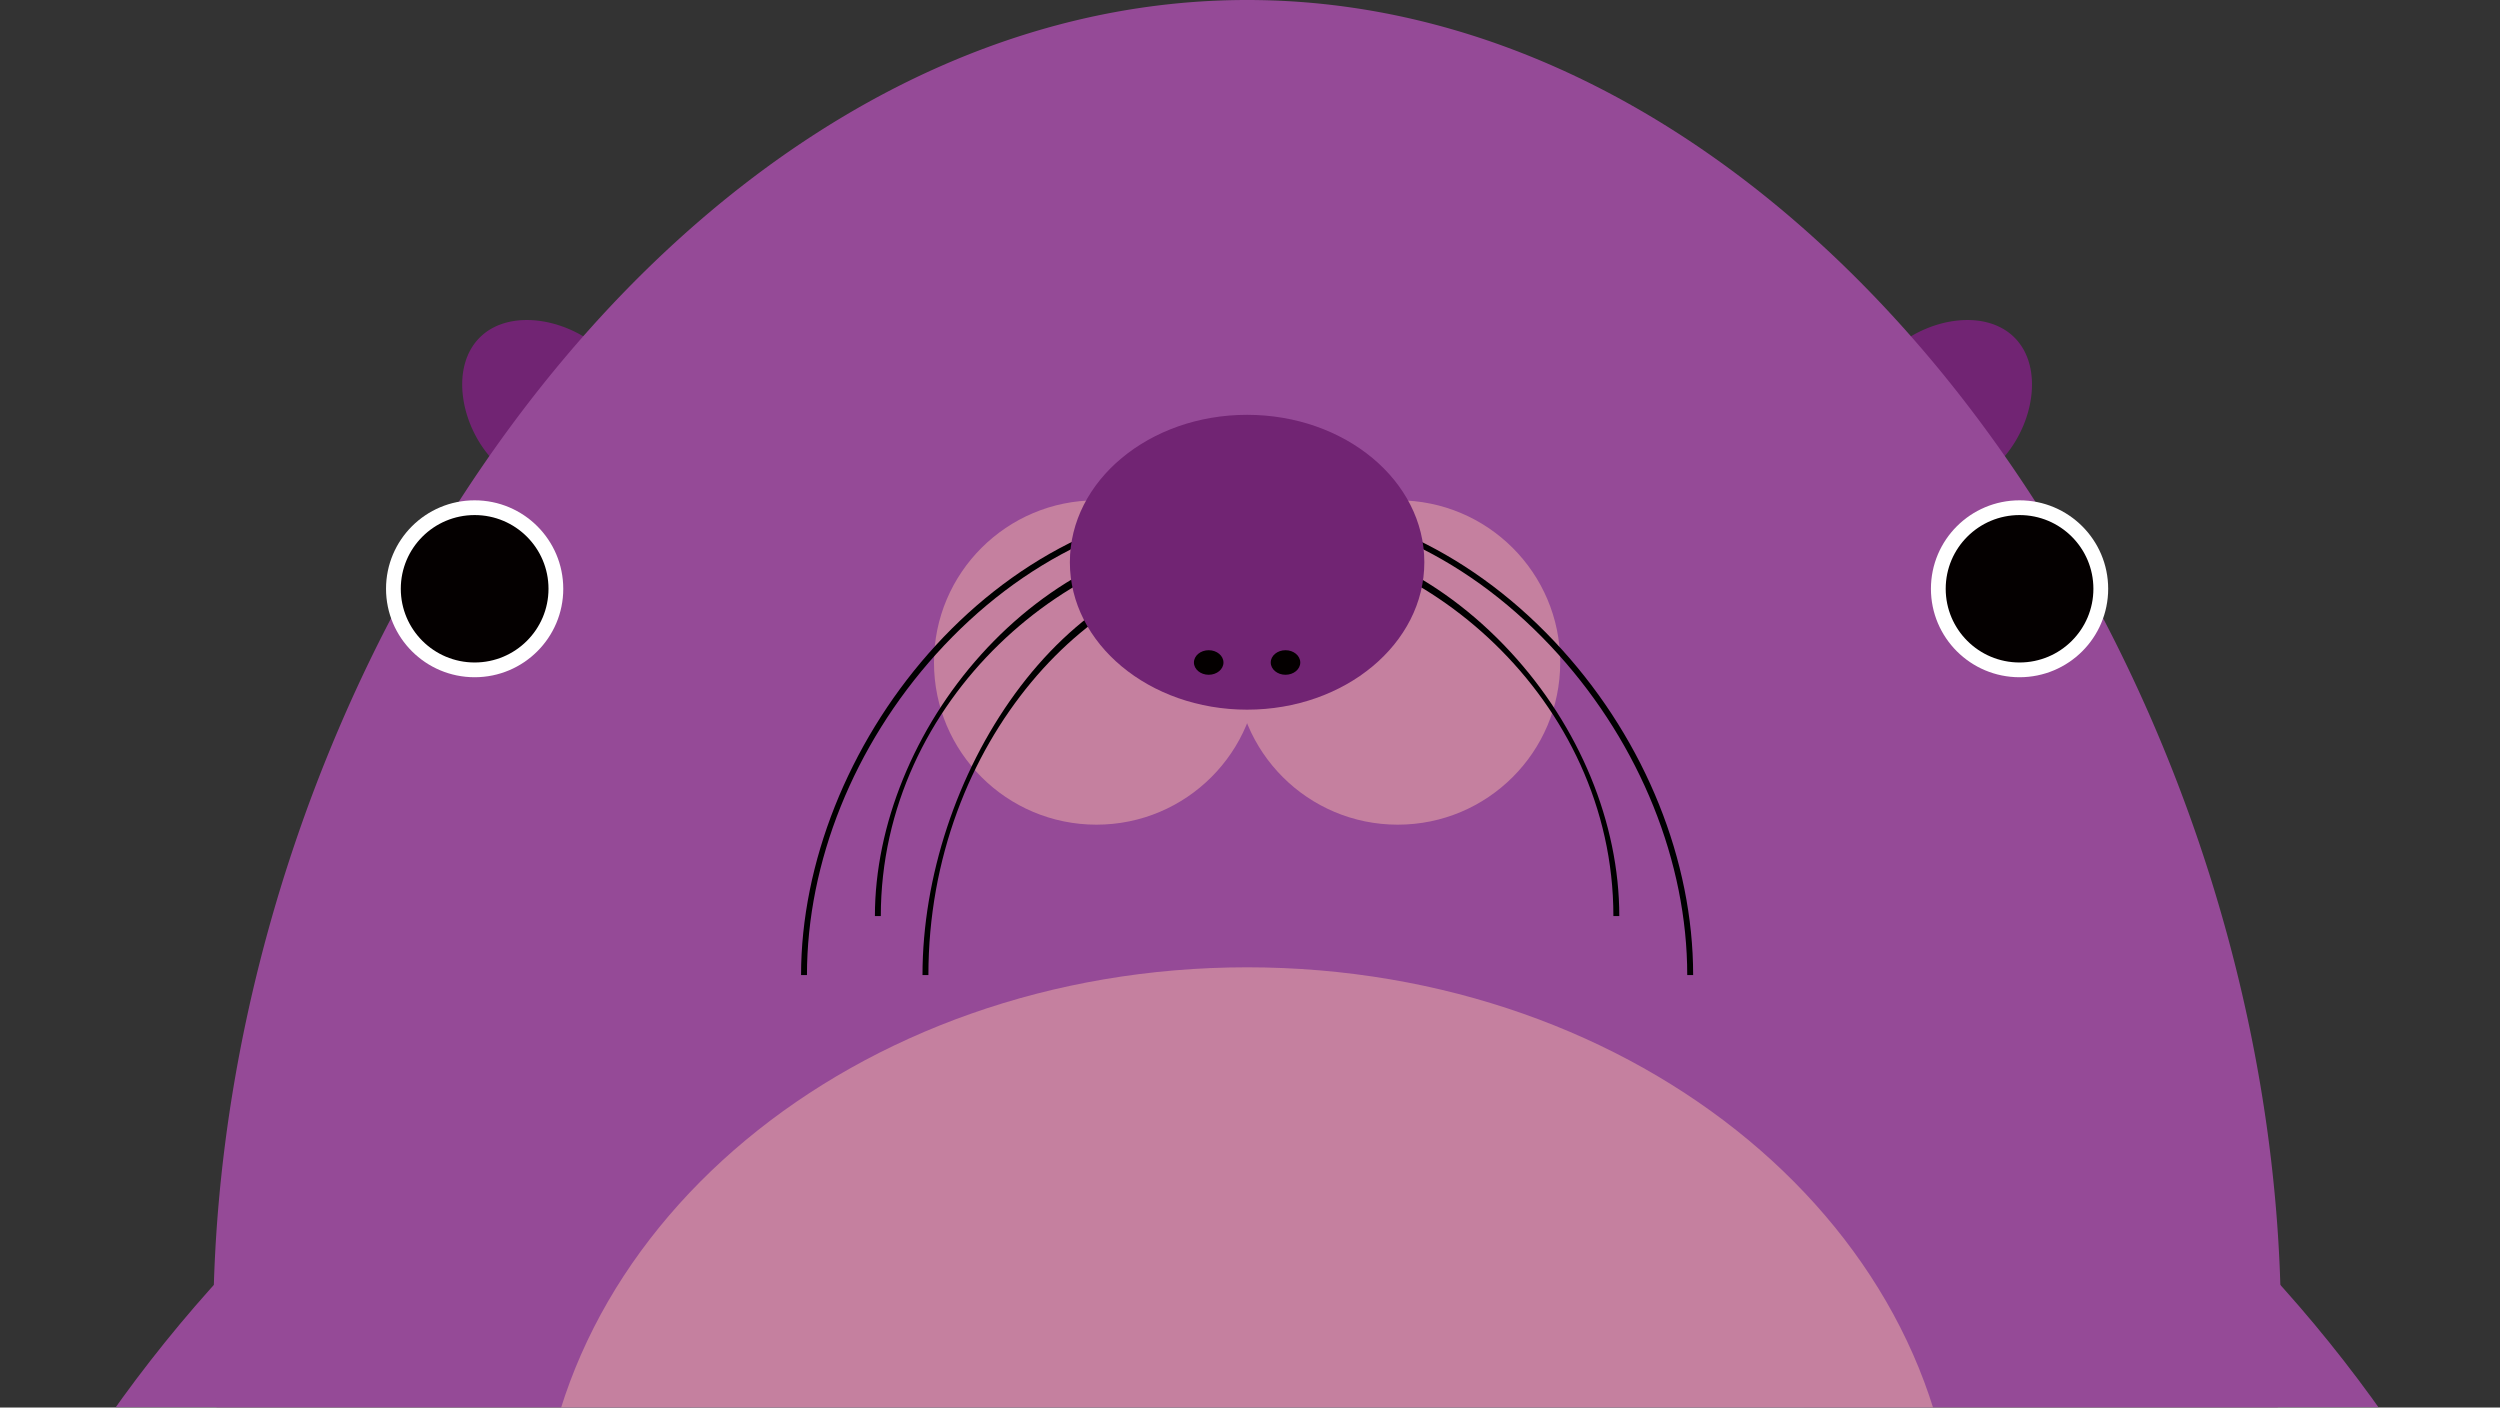 <svg xmlns="http://www.w3.org/2000/svg" xmlns:xlink="http://www.w3.org/1999/xlink" width="373" height="210" viewBox="0 0 373 210">
    <rect x="0" y="0" width="373" height="210" fill="#333333" stroke="none"/>
    <defs>
        <rect id="a" width="616" height="299" rx="12"/>
        <path id="c" d="M0 .404h371.1v127.815H0z"/>
    </defs>
    <g fill="none" fill-rule="evenodd" transform="translate(-121 -88)">
        <mask id="b" fill="#fff">
            <use xlink:href="#a"/>
        </mask>
        <g mask="url(#b)">
            <g transform="translate(121.517 210.634)">
                <mask id="d" fill="#fff">
                    <use xlink:href="#c"/>
                </mask>
                <path fill="#954A97" d="M354.673 126.425c9.085 5.955 20.165-4.022 15.195-13.67C335.51 46.042 265.874.404 185.551.404c-80.324 0-149.958 45.64-184.32 112.349-4.969 9.649 6.112 19.626 15.197 13.671C64.995 94.588 123.105 76.068 185.55 76.068c62.445 0 120.555 18.52 169.122 50.356" mask="url(#d)"/>
            </g>
            <path fill="#712473" fill-rule="nonzero" d="M192.578 138.36c-4.519 4.509-2.826 13.51 2.336 18.662 4.519 4.511 11.845 4.511 16.362 0a11.532 11.532 0 0 0 0-16.33c-5.164-5.153-14.18-6.842-18.698-2.333m228.979 0c-4.518-4.509-13.535-2.82-18.699 2.334a11.533 11.533 0 0 0 0 16.33c4.518 4.51 11.845 4.51 16.361 0 5.164-5.154 6.855-14.154 2.338-18.664"/>
            <path fill="#954A97" d="M225.153 416.44c23.737 14.878 51.816 23.492 81.915 23.492 30.124 0 58.226-8.629 81.976-23.53a154.973 154.973 0 0 0 34.681-29.702c23.424-27.001 37.597-62.217 37.597-100.738C461.322 188.778 392.258 88 307.067 88c-85.193 0-154.254 100.778-154.254 197.962 0 38.547 14.192 73.786 37.645 100.795a154.963 154.963 0 0 0 34.694 29.683"/>
            <path fill="#C5809F" d="M308.83 186.843c0 13.364-10.853 24.197-24.24 24.197-13.387 0-24.24-10.833-24.24-24.197 0-13.362 10.853-24.195 24.24-24.195 13.387 0 24.24 10.833 24.24 24.195"/>
            <path fill="#C5809F" d="M353.784 186.843c0 13.364-10.853 24.197-24.24 24.197-13.388 0-24.24-10.833-24.24-24.197 0-13.362 10.852-24.195 24.24-24.195 13.387 0 24.24 10.833 24.24 24.195"/>
            <path fill="#FFF" d="M205.039 175.846c0 7.288-5.92 13.197-13.221 13.197-7.302 0-13.222-5.909-13.222-13.197 0-7.29 5.92-13.197 13.222-13.197s13.22 5.907 13.22 13.197"/>
            <path fill="#040000" d="M202.836 175.846c0 6.073-4.933 10.997-11.018 10.997-6.086 0-11.02-4.924-11.02-10.997 0-6.075 4.934-10.998 11.02-10.998 6.085 0 11.018 4.923 11.018 10.998"/>
            <path fill="#FFF" d="M435.54 175.846c0 7.288-5.921 13.197-13.223 13.197-7.302 0-13.222-5.909-13.222-13.197 0-7.29 5.92-13.197 13.222-13.197s13.222 5.907 13.222 13.197"/>
            <path fill="#040000" d="M433.335 175.846c0 6.073-4.933 10.997-11.018 10.997-6.086 0-11.018-4.924-11.018-10.997 0-6.075 4.932-10.998 11.018-10.998s11.018 4.923 11.018 10.998"/>
            <path fill="#000" d="M259.518 233.475h-.882c0-29.28 20.712-62.029 48.43-62.029v.88c-22.445 0-47.548 26.151-47.548 61.149"/>
            <path fill="#000" d="M362.599 224.676h-.881c0-32.48-28.854-56.748-54.651-56.748-25.798 0-54.65 24.268-54.65 56.748h-.881c0-27.203 23.748-57.628 55.53-57.628 14.48 0 28.429 6.467 39.281 18.207 10.329 11.177 16.25 25.546 16.252 39.421"/>
            <path fill="#000" d="M373.617 233.475h-.881c0-16.837-7.017-34.28-19.25-47.859-12.836-14.243-29.32-22.088-46.42-22.088-17.097 0-33.583 7.845-46.418 22.09-12.233 13.577-19.25 31.02-19.25 47.858h-.88c0-33.435 28.46-70.828 66.549-70.828 17.352 0 34.069 7.949 47.073 22.382 12.379 13.736 19.477 31.394 19.477 48.445"/>
            <path fill="#712473" d="M333.511 171.887c0 12.148-11.84 21.995-26.444 21.995s-26.443-9.848-26.443-21.995c0-12.148 11.839-21.996 26.443-21.996 14.604 0 26.444 9.848 26.444 21.996"/>
            <path fill="#040000" fill-rule="nonzero" d="M303.542 186.843c0 1.012-.987 1.833-2.203 1.833-1.219 0-2.205-.82-2.205-1.833 0-1.012.986-1.832 2.204-1.832 1.217 0 2.203.82 2.203 1.832m11.46 0c0 1.012-.987 1.833-2.204 1.833s-2.203-.82-2.203-1.833c0-1.012.986-1.832 2.203-1.832 1.217 0 2.203.82 2.203 1.832"/>
            <path fill="#C5809F" d="M412.841 320.306c0 48.592-47.356 87.983-105.774 87.983-58.417 0-105.774-39.391-105.774-87.984 0-48.59 47.357-87.982 105.774-87.982s105.774 39.391 105.774 87.983"/>
        </g>
    </g>
</svg>
